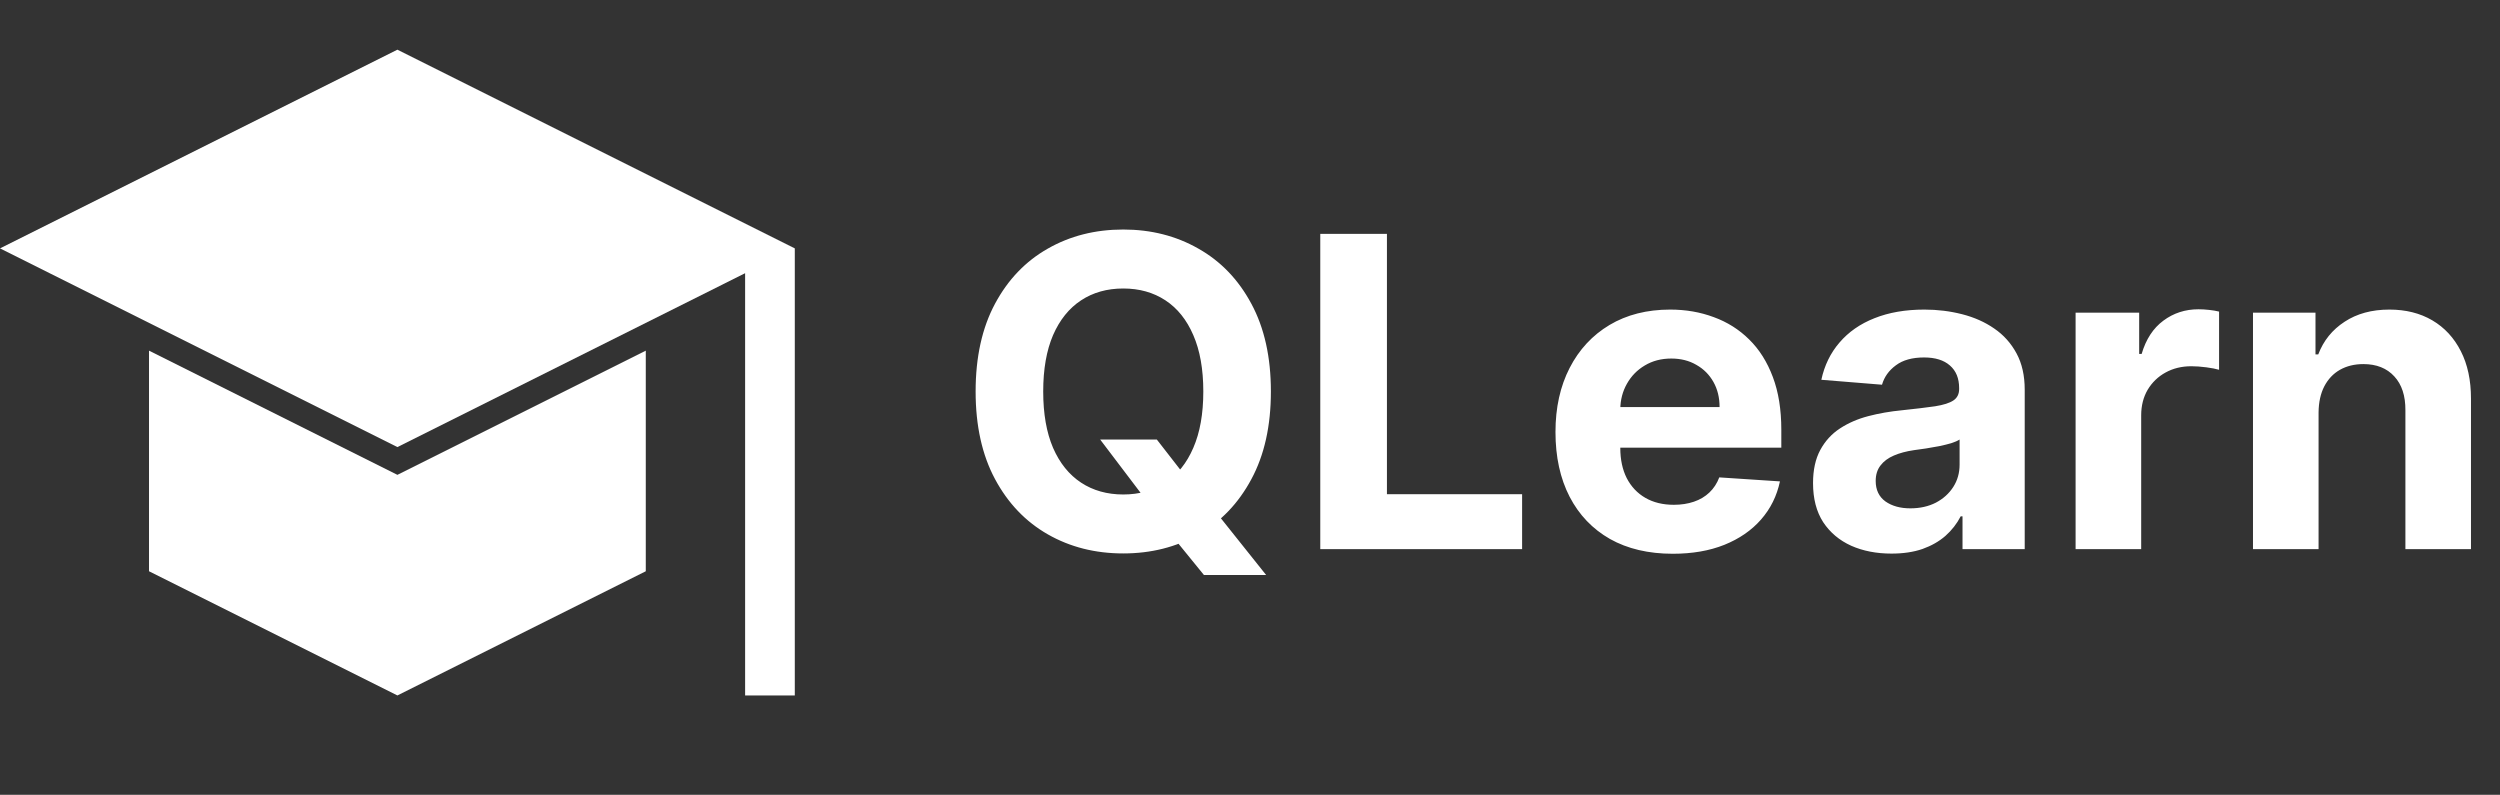 <svg width="173" height="55" viewBox="0 0 173 55" fill="none" xmlns="http://www.w3.org/2000/svg">
    <rect x="0" y="0" width="173" height="55" fill="#333333" stroke="none"/>
    <path d="M76.131 30.415H80.052L82.023 32.95L83.962 35.209L87.616 39.79H83.312L80.798 36.7L79.508 34.868L76.131 30.415ZM87.946 27.091C87.946 29.47 87.495 31.494 86.593 33.163C85.698 34.832 84.477 36.107 82.928 36.988C81.387 37.861 79.654 38.298 77.729 38.298C75.79 38.298 74.05 37.858 72.509 36.977C70.968 36.097 69.75 34.822 68.855 33.153C67.96 31.484 67.513 29.463 67.513 27.091C67.513 24.712 67.96 22.688 68.855 21.018C69.75 19.349 70.968 18.078 72.509 17.204C74.05 16.324 75.79 15.883 77.729 15.883C79.654 15.883 81.387 16.324 82.928 17.204C84.477 18.078 85.698 19.349 86.593 21.018C87.495 22.688 87.946 24.712 87.946 27.091ZM83.269 27.091C83.269 25.55 83.038 24.25 82.577 23.192C82.122 22.134 81.479 21.331 80.648 20.784C79.817 20.237 78.844 19.964 77.729 19.964C76.614 19.964 75.641 20.237 74.81 20.784C73.979 21.331 73.333 22.134 72.871 23.192C72.417 24.25 72.19 25.55 72.19 27.091C72.19 28.632 72.417 29.932 72.871 30.99C73.333 32.048 73.979 32.851 74.81 33.398C75.641 33.945 76.614 34.218 77.729 34.218C78.844 34.218 79.817 33.945 80.648 33.398C81.479 32.851 82.122 32.048 82.577 30.99C83.038 29.932 83.269 28.632 83.269 27.091ZM91.363 38V16.182H95.976V34.197H105.33V38H91.363ZM115.757 38.32C114.074 38.32 112.625 37.979 111.41 37.297C110.203 36.608 109.272 35.635 108.619 34.378C107.966 33.114 107.639 31.619 107.639 29.893C107.639 28.209 107.966 26.732 108.619 25.461C109.272 24.19 110.192 23.199 111.378 22.489C112.571 21.778 113.971 21.423 115.576 21.423C116.655 21.423 117.66 21.597 118.591 21.945C119.528 22.286 120.345 22.801 121.041 23.49C121.744 24.179 122.291 25.046 122.681 26.09C123.072 27.126 123.267 28.341 123.267 29.733V30.979H109.45V28.167H118.995C118.995 27.514 118.853 26.935 118.569 26.43C118.285 25.926 117.891 25.532 117.387 25.248C116.89 24.957 116.311 24.811 115.65 24.811C114.961 24.811 114.35 24.971 113.818 25.291C113.292 25.603 112.88 26.026 112.582 26.558C112.284 27.084 112.131 27.67 112.124 28.316V30.99C112.124 31.8 112.273 32.499 112.571 33.089C112.877 33.678 113.306 34.133 113.86 34.452C114.414 34.772 115.071 34.932 115.831 34.932C116.336 34.932 116.797 34.861 117.216 34.719C117.635 34.577 117.994 34.364 118.292 34.08C118.591 33.795 118.818 33.447 118.974 33.035L123.172 33.312C122.958 34.321 122.522 35.202 121.861 35.955C121.208 36.7 120.363 37.283 119.326 37.702C118.296 38.114 117.106 38.32 115.757 38.32ZM130.895 38.309C129.851 38.309 128.921 38.128 128.104 37.766C127.287 37.396 126.641 36.853 126.165 36.136C125.696 35.411 125.462 34.509 125.462 33.43C125.462 32.521 125.629 31.757 125.963 31.139C126.297 30.521 126.751 30.024 127.326 29.648C127.902 29.271 128.555 28.987 129.287 28.796C130.025 28.604 130.799 28.469 131.609 28.391C132.561 28.291 133.328 28.199 133.91 28.114C134.493 28.021 134.915 27.886 135.178 27.709C135.441 27.531 135.572 27.268 135.572 26.921V26.857C135.572 26.182 135.359 25.66 134.933 25.291C134.514 24.921 133.917 24.736 133.143 24.736C132.326 24.736 131.676 24.918 131.194 25.28C130.711 25.635 130.391 26.082 130.235 26.622L126.037 26.281C126.25 25.287 126.669 24.428 127.294 23.703C127.919 22.972 128.725 22.41 129.713 22.02C130.707 21.622 131.858 21.423 133.164 21.423C134.074 21.423 134.944 21.53 135.775 21.743C136.613 21.956 137.355 22.286 138.001 22.734C138.654 23.181 139.169 23.756 139.546 24.459C139.922 25.155 140.11 25.99 140.11 26.963V38H135.806V35.731H135.679C135.416 36.242 135.064 36.693 134.624 37.084C134.184 37.467 133.654 37.769 133.037 37.989C132.419 38.202 131.705 38.309 130.895 38.309ZM132.195 35.177C132.863 35.177 133.452 35.045 133.963 34.783C134.475 34.513 134.876 34.151 135.167 33.696C135.458 33.242 135.604 32.727 135.604 32.151V30.415C135.462 30.507 135.267 30.592 135.018 30.671C134.777 30.741 134.503 30.809 134.198 30.873C133.892 30.93 133.587 30.983 133.282 31.033C132.976 31.075 132.699 31.114 132.451 31.15C131.918 31.228 131.453 31.352 131.055 31.523C130.657 31.693 130.348 31.924 130.128 32.215C129.908 32.499 129.798 32.854 129.798 33.281C129.798 33.898 130.022 34.371 130.469 34.697C130.924 35.017 131.499 35.177 132.195 35.177ZM143.631 38V21.636H148.031V24.491H148.202C148.5 23.476 149.001 22.709 149.704 22.19C150.407 21.665 151.217 21.402 152.133 21.402C152.36 21.402 152.605 21.416 152.868 21.445C153.131 21.473 153.362 21.512 153.56 21.562V25.589C153.347 25.525 153.053 25.468 152.676 25.418C152.3 25.369 151.955 25.344 151.643 25.344C150.975 25.344 150.379 25.489 149.853 25.78C149.335 26.065 148.923 26.462 148.617 26.974C148.319 27.485 148.17 28.075 148.17 28.742V38H143.631ZM160.445 28.54V38H155.907V21.636H160.232V24.523H160.424C160.786 23.572 161.393 22.819 162.246 22.265C163.098 21.704 164.131 21.423 165.346 21.423C166.482 21.423 167.473 21.672 168.318 22.169C169.163 22.666 169.82 23.376 170.289 24.3C170.758 25.216 170.992 26.31 170.992 27.581V38H166.454V28.391C166.461 27.389 166.205 26.608 165.687 26.047C165.168 25.479 164.454 25.195 163.545 25.195C162.934 25.195 162.395 25.326 161.926 25.589C161.464 25.852 161.102 26.235 160.839 26.739C160.584 27.236 160.452 27.837 160.445 28.54Z"
          fill="white"/>
    <path d="M0 17.188L27.5 30.938L51.562 18.906V48.125H55V17.188L27.5 3.438L0 17.188Z" fill="white"/>
    <path d="M10.312 24.265V39.531L27.5 48.125L44.688 39.531V24.265L27.5 32.859L10.312 24.265Z" fill="white"/>
</svg>
